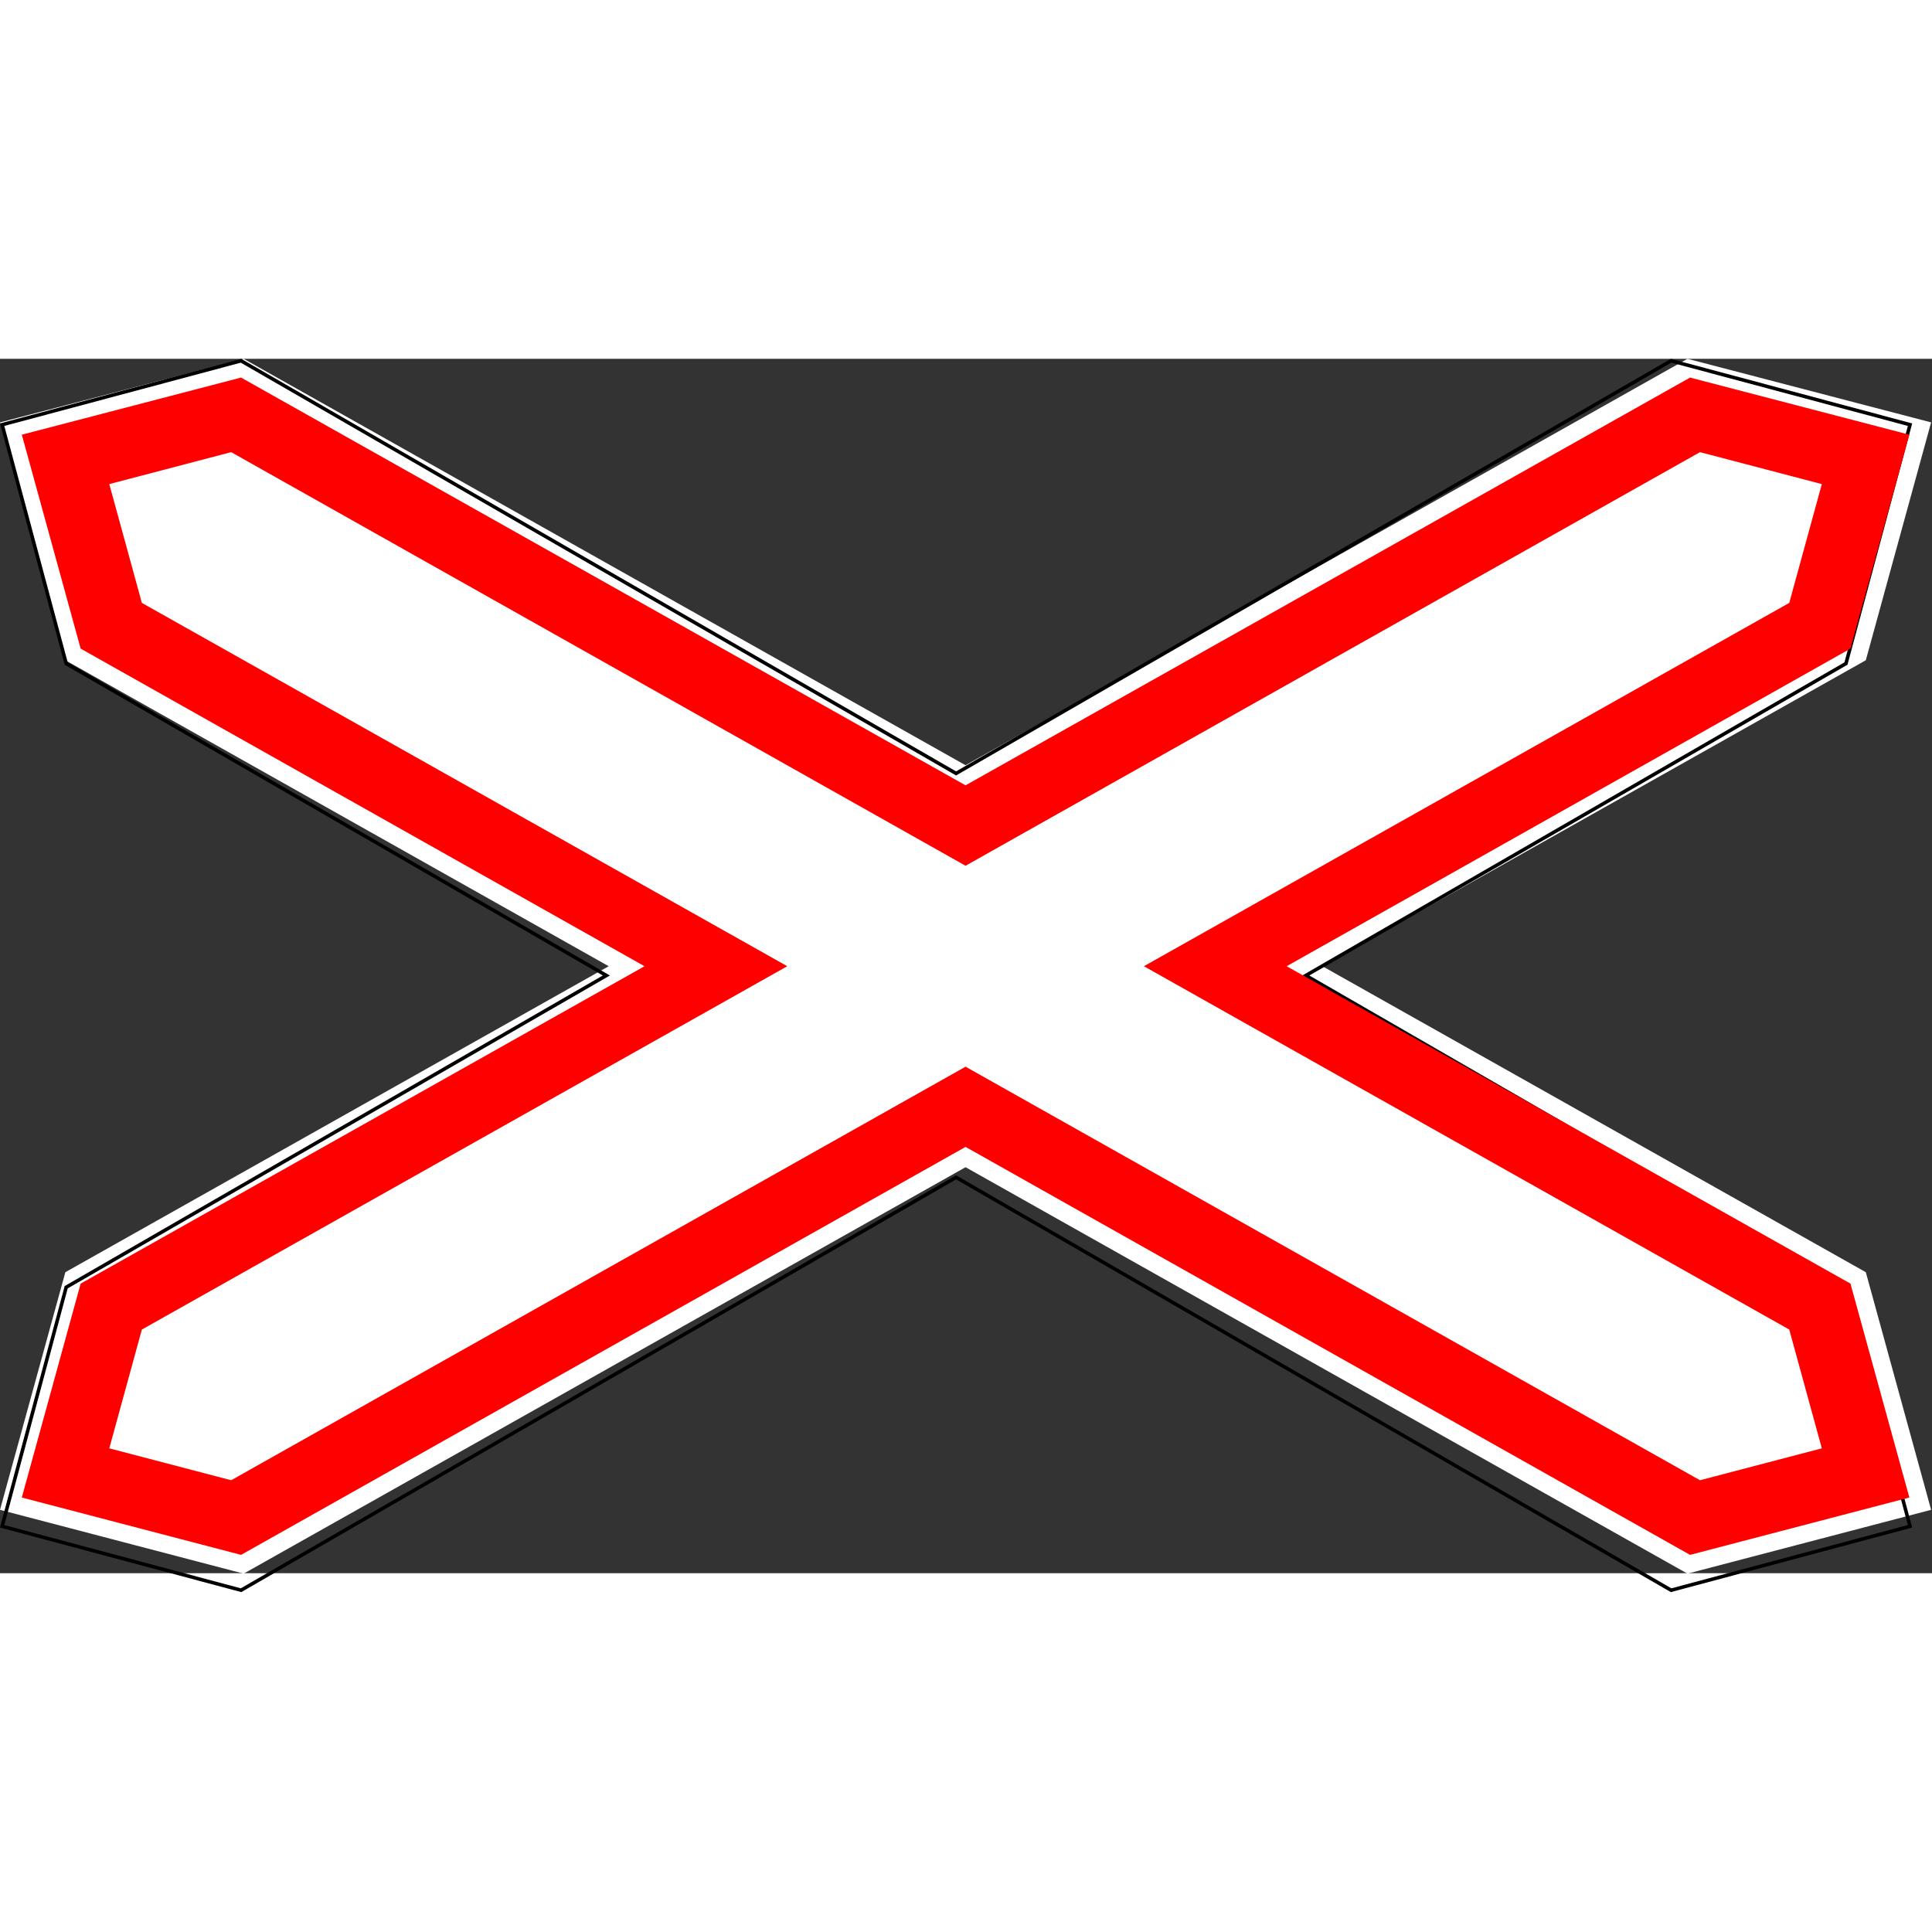 <?xml version="1.0" encoding="UTF-8"?>
<svg xmlns="http://www.w3.org/2000/svg" xmlns:xlink="http://www.w3.org/1999/xlink" width="35px" height="35px" viewBox="0 0 35 22" version="1.1">
<rect x="0" y="0" width="35" height="22" fill="#333333" stroke="none"/>
<g id="surface1">
<path style=" stroke:none;fill-rule:nonzero;fill:rgb(100%,100%,100%);fill-opacity:1;" d="M 0 20.852 L 4.414 22.008 L 17.492 14.645 L 30.57 22.008 L 34.984 20.852 L 33.801 16.547 L 23.957 11.004 L 33.801 5.461 L 34.984 1.152 L 30.57 0 L 17.492 7.363 L 4.414 0 L 0 1.152 L 1.184 5.461 L 11.027 11.004 L 1.184 16.547 Z M 0 20.852 "/>
<path style="fill:none;stroke-width:2;stroke-linecap:butt;stroke-linejoin:miter;stroke:rgb(0%,0%,0%);stroke-opacity:1;stroke-miterlimit:4;" d="M 1.209 660.944 L 136.463 697.132 L 541.258 463.392 L 946.054 697.132 L 1081.308 660.944 L 1045.047 525.607 L 739.244 349.124 L 1045.047 172.517 L 1081.308 37.304 L 946.054 1.115 L 541.258 234.732 L 136.463 1.115 L 1.209 37.304 L 37.47 172.517 L 343.272 349.124 L 37.47 525.607 Z M 1.209 660.944 " transform="matrix(0.032,0,0,0.032,0,0)"/>
<path style=" stroke:none;fill-rule:nonzero;fill:rgb(100%,0%,0%);fill-opacity:1;" d="M 0.395 20.629 L 4.367 21.668 L 17.492 14.277 L 30.617 21.668 L 34.59 20.629 L 33.523 16.754 L 23.309 11.004 L 33.523 5.25 L 34.59 1.375 L 30.617 0.34 L 17.492 7.727 L 4.367 0.34 L 0.395 1.375 L 1.461 5.25 L 11.676 11.004 L 1.461 16.754 Z M 1.98 19.738 L 2.57 17.586 L 14.262 11.004 L 2.57 4.422 L 1.98 2.27 L 4.188 1.691 L 17.492 9.184 L 30.797 1.691 L 33.004 2.27 L 32.414 4.422 L 20.723 11.004 L 32.414 17.586 L 33.004 19.738 L 30.797 20.316 L 17.492 12.824 L 4.188 20.316 Z M 1.98 19.738 "/>
</g>
</svg>
